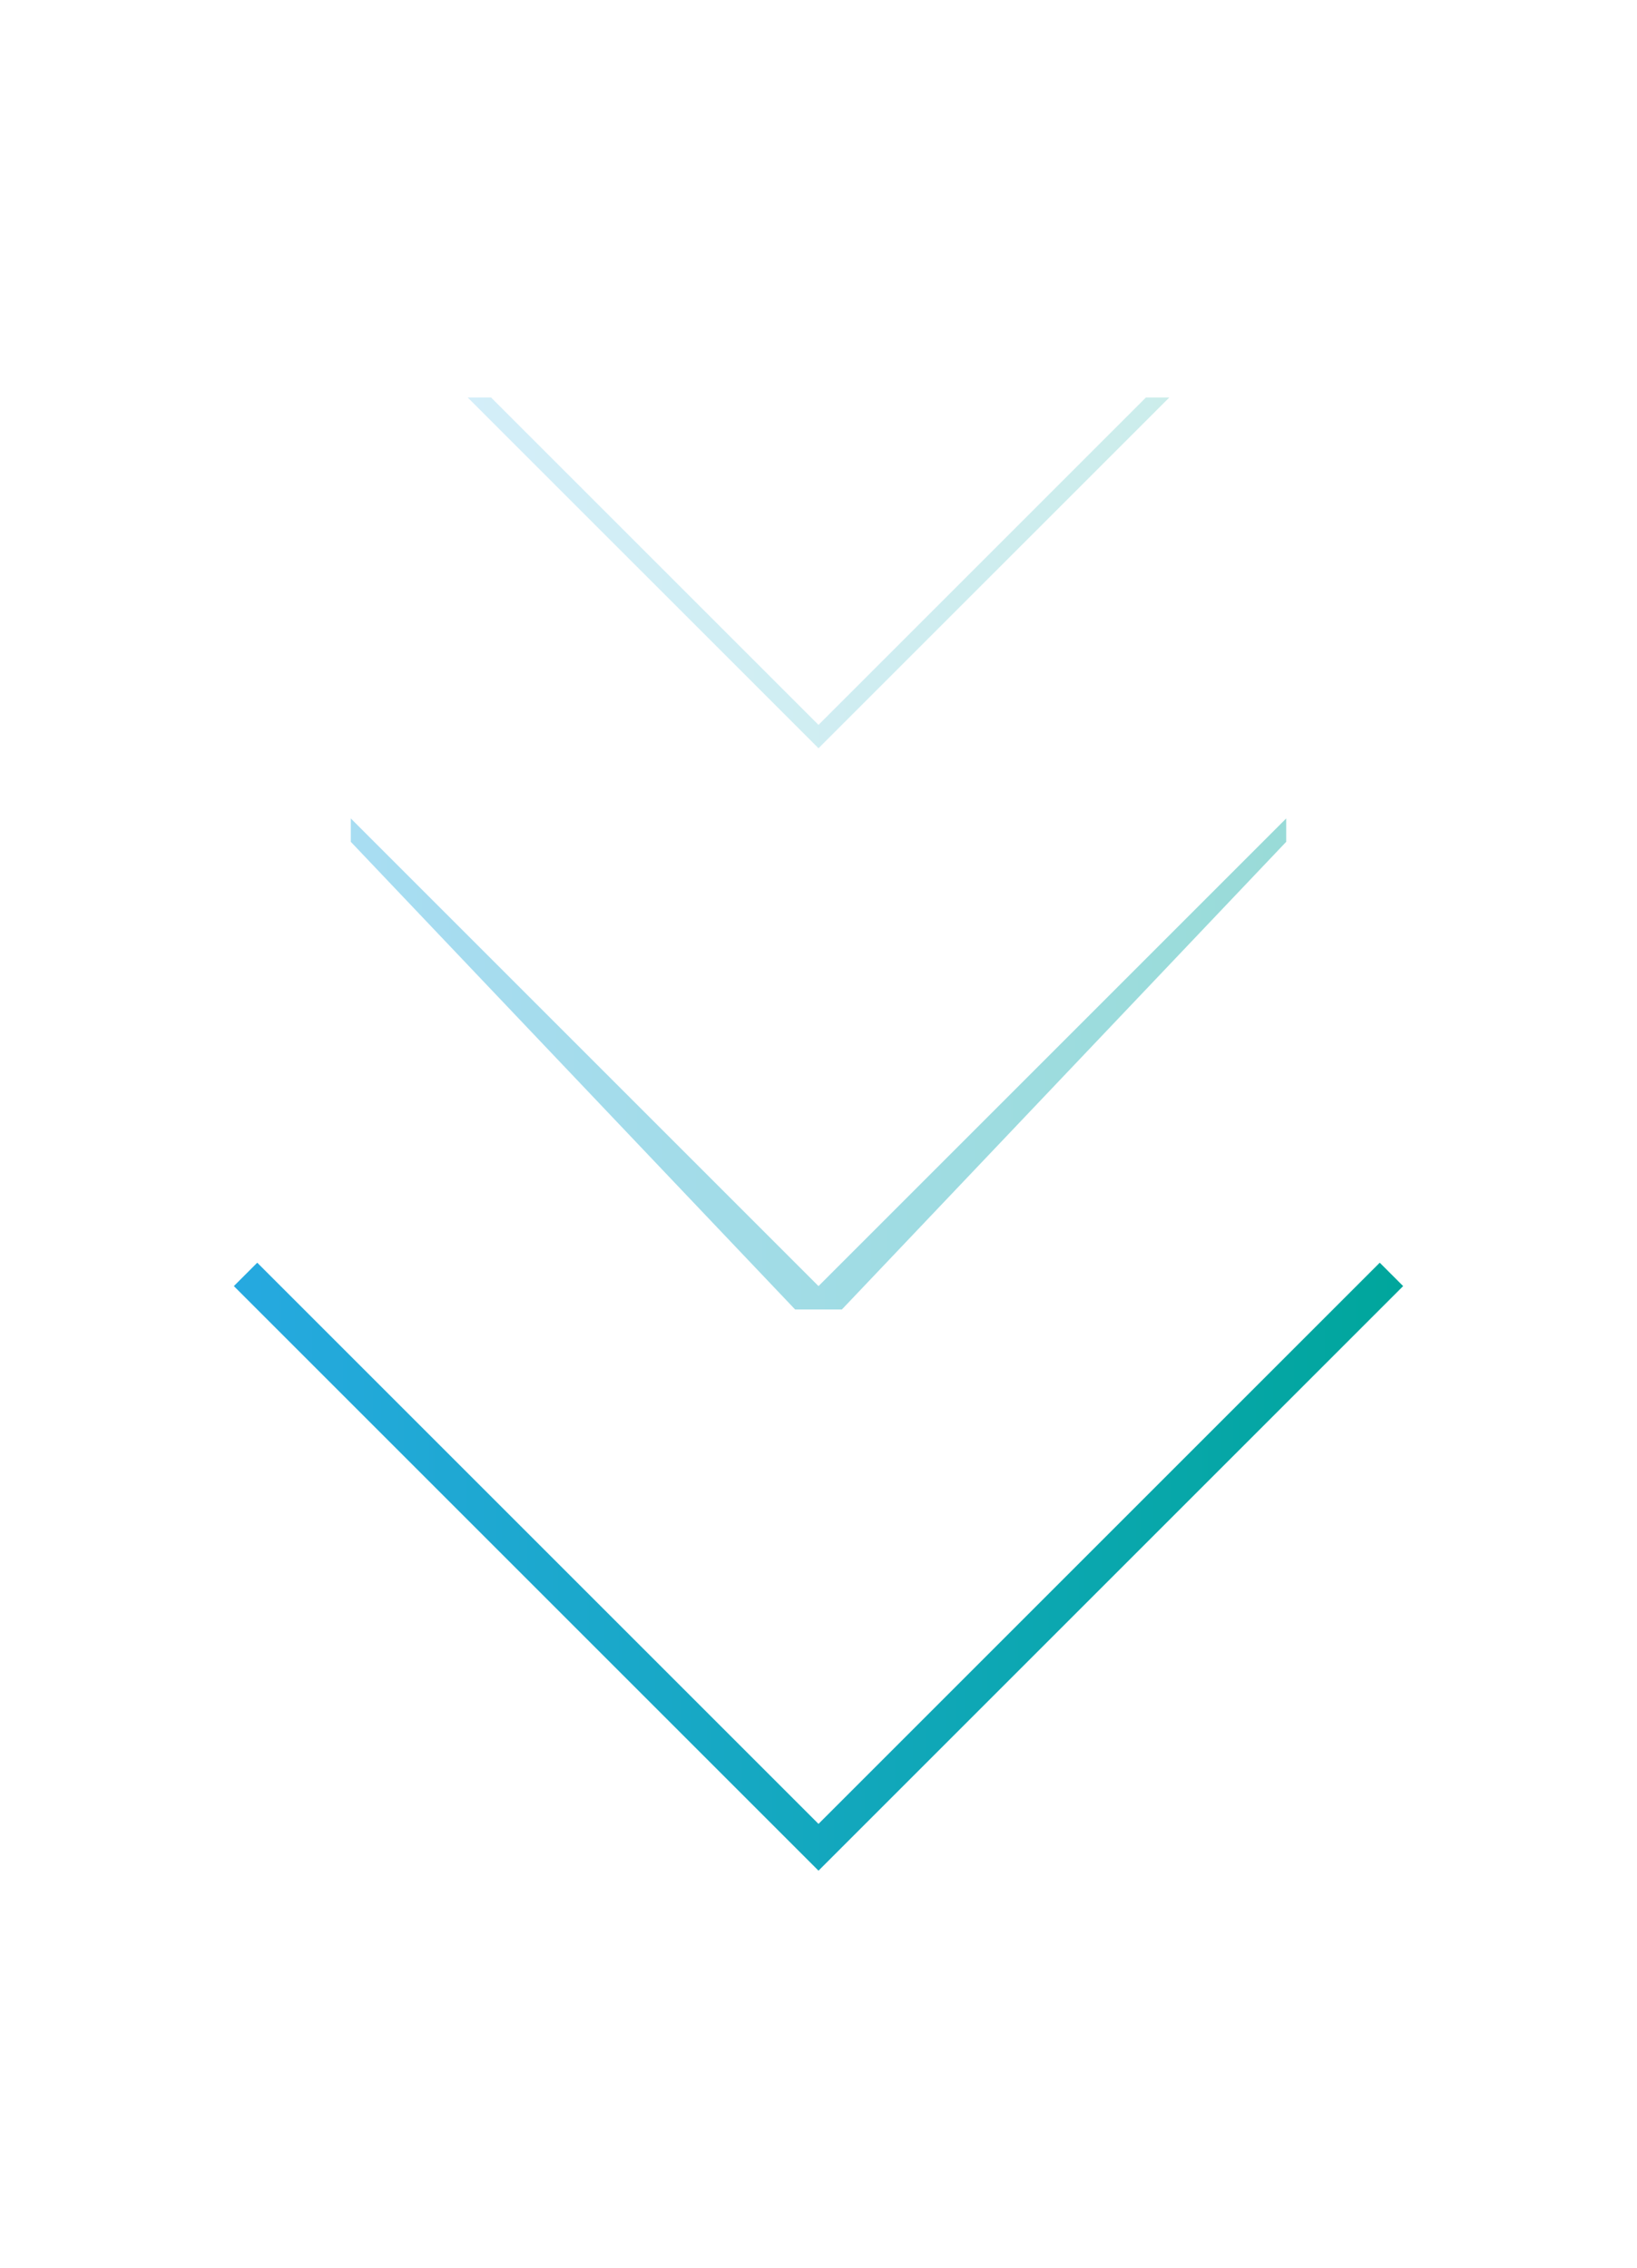 <?xml version="1.0" encoding="utf-8"?>
<!-- Generator: Adobe Illustrator 21.1.0, SVG Export Plug-In . SVG Version: 6.00 Build 0)  -->
<svg version="1.1" id="Layer_1" xmlns="http://www.w3.org/2000/svg" xmlns:xlink="http://www.w3.org/1999/xlink" x="0px" y="0px"
	 viewBox="0 0 7 9.7" enable-background="new 0 0 7 9.7" xml:space="preserve">
<linearGradient id="SVGID_1_" gradientUnits="userSpaceOnUse" x1="1" y1="5.3" x2="6" y2="5.3" gradientTransform="matrix(1 0 0 -1 0 12)">
	<stop  offset="0" style="stop-color:#26A9E0"/>
	<stop  offset="1" style="stop-color:#00A69C"/>
</linearGradient>
<polygon fill="url(#SVGID_1_)" points="6,5.5 3.6,7.9 3.5,8 3.4,7.9 1,5.5 1.1,5.4 3.5,7.8 5.9,5.4 "/>
<linearGradient id="SVGID_2_" gradientUnits="userSpaceOnUse" x1="1.46" y1="7.45" x2="5.54" y2="7.45" gradientTransform="matrix(1 0 0 -1 0 12)">
	<stop  offset="0" style="stop-color:#26A9E0"/>
	<stop  offset="1" style="stop-color:#00A69C"/>
</linearGradient>
<polygon opacity="0.4" fill="url(#SVGID_2_)" enable-background="new    " points="5.5,3.6 3.6,5.6 3.5,5.6 3.4,5.6 1.5,3.6 
	1.5,3.5 3.5,5.5 5.5,3.5 "/>
<linearGradient id="SVGID_3_" gradientUnits="userSpaceOnUse" x1="2" y1="9.55" x2="5" y2="9.55" gradientTransform="matrix(1 0 0 -1 0 12)">
	<stop  offset="0" style="stop-color:#26A9E0"/>
	<stop  offset="1" style="stop-color:#00A69C"/>
</linearGradient>
<polygon opacity="0.2" fill="url(#SVGID_3_)" enable-background="new    " points="5,1.7 3.5,3.2 2,1.7 2.1,1.7 3.5,3.1 4.9,1.7 "/>
</svg>
